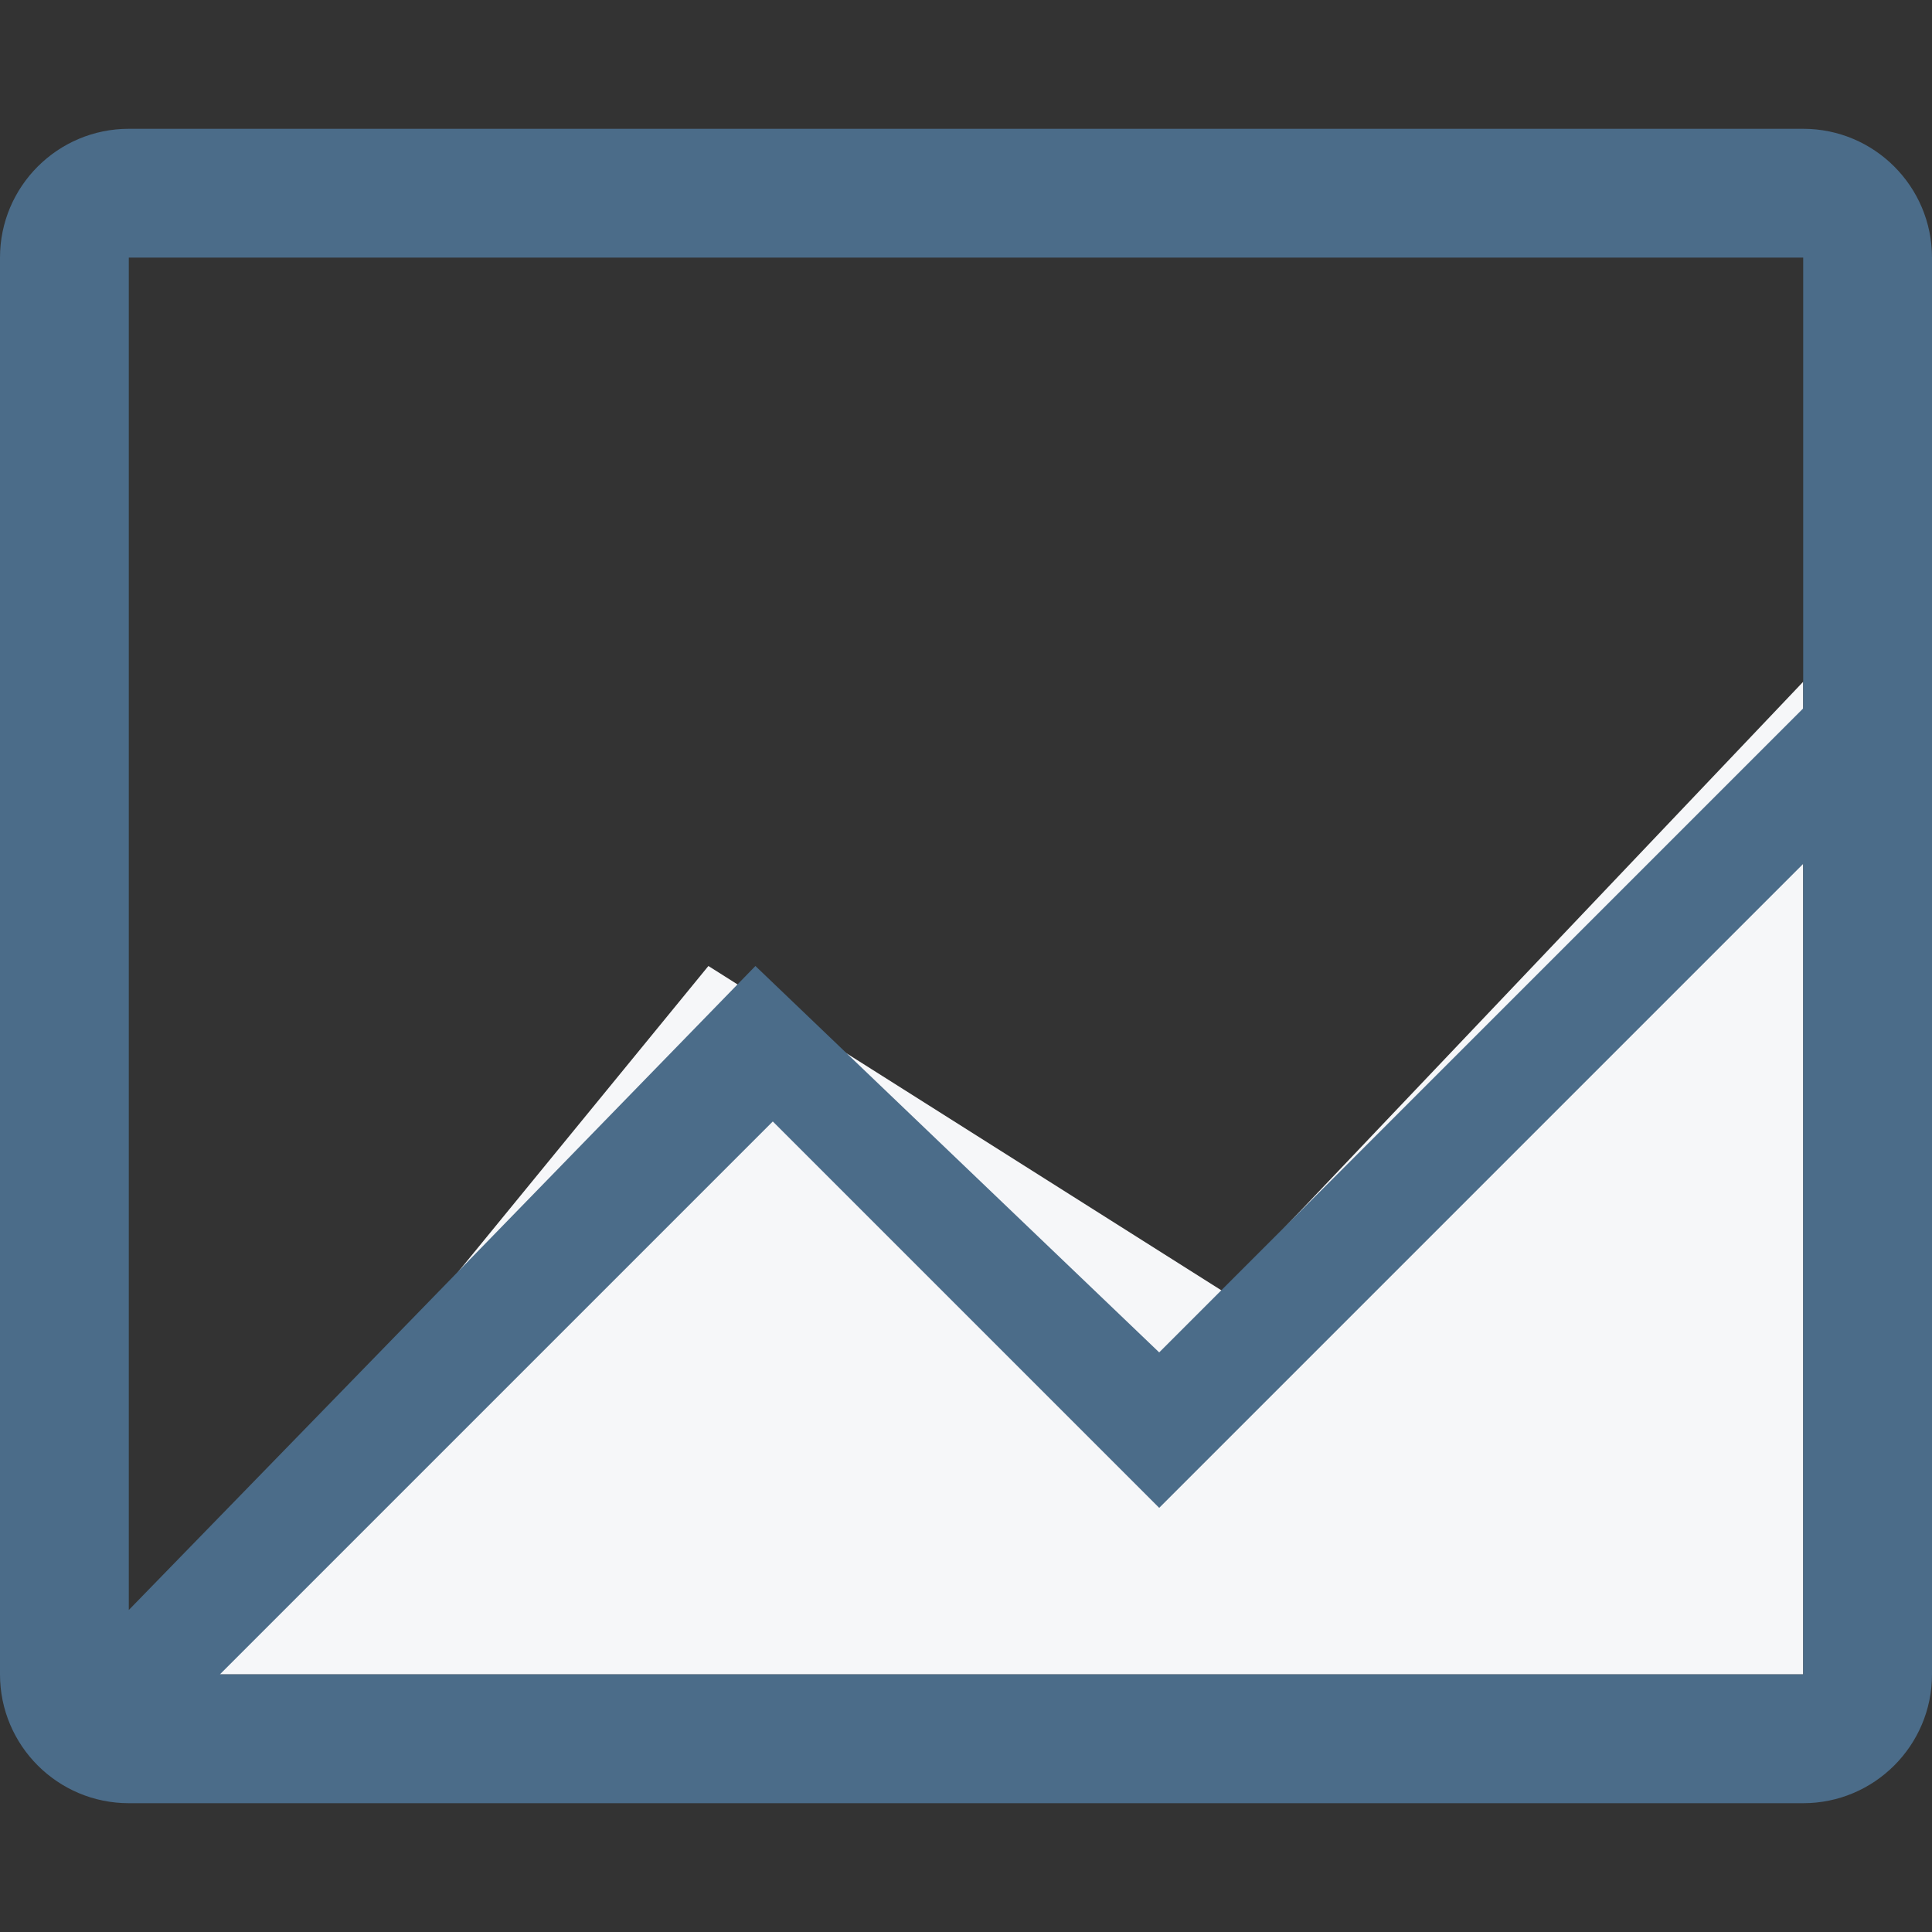 <svg width="15" height="15" viewBox="0 0 15 15" fill="none" xmlns="http://www.w3.org/2000/svg">
<rect x="0" y="0" width="15" height="15" fill="#333333" stroke="none"/>
<path fill-rule="evenodd" clip-rule="evenodd" d="M5.5 7.5L9.5 10.029L14 5.293V13H1L5.5 7.5Z" fill="#F6F7F9"/>
<path fill-rule="evenodd" clip-rule="evenodd" d="M0 2C0 1.448 0.448 1 1 1H14C14.552 1 15 1.448 15 2V13C15 13.552 14.552 14 14 14H1C0.448 14 0 13.552 0 13V2ZM1 2H14V5.5L9 10.5L5.865 7.5L1 12.5V2ZM1.707 13H14V6.707L9 11.707L6 8.707L1.707 13Z" fill="#4B6C89"/>
</svg>
